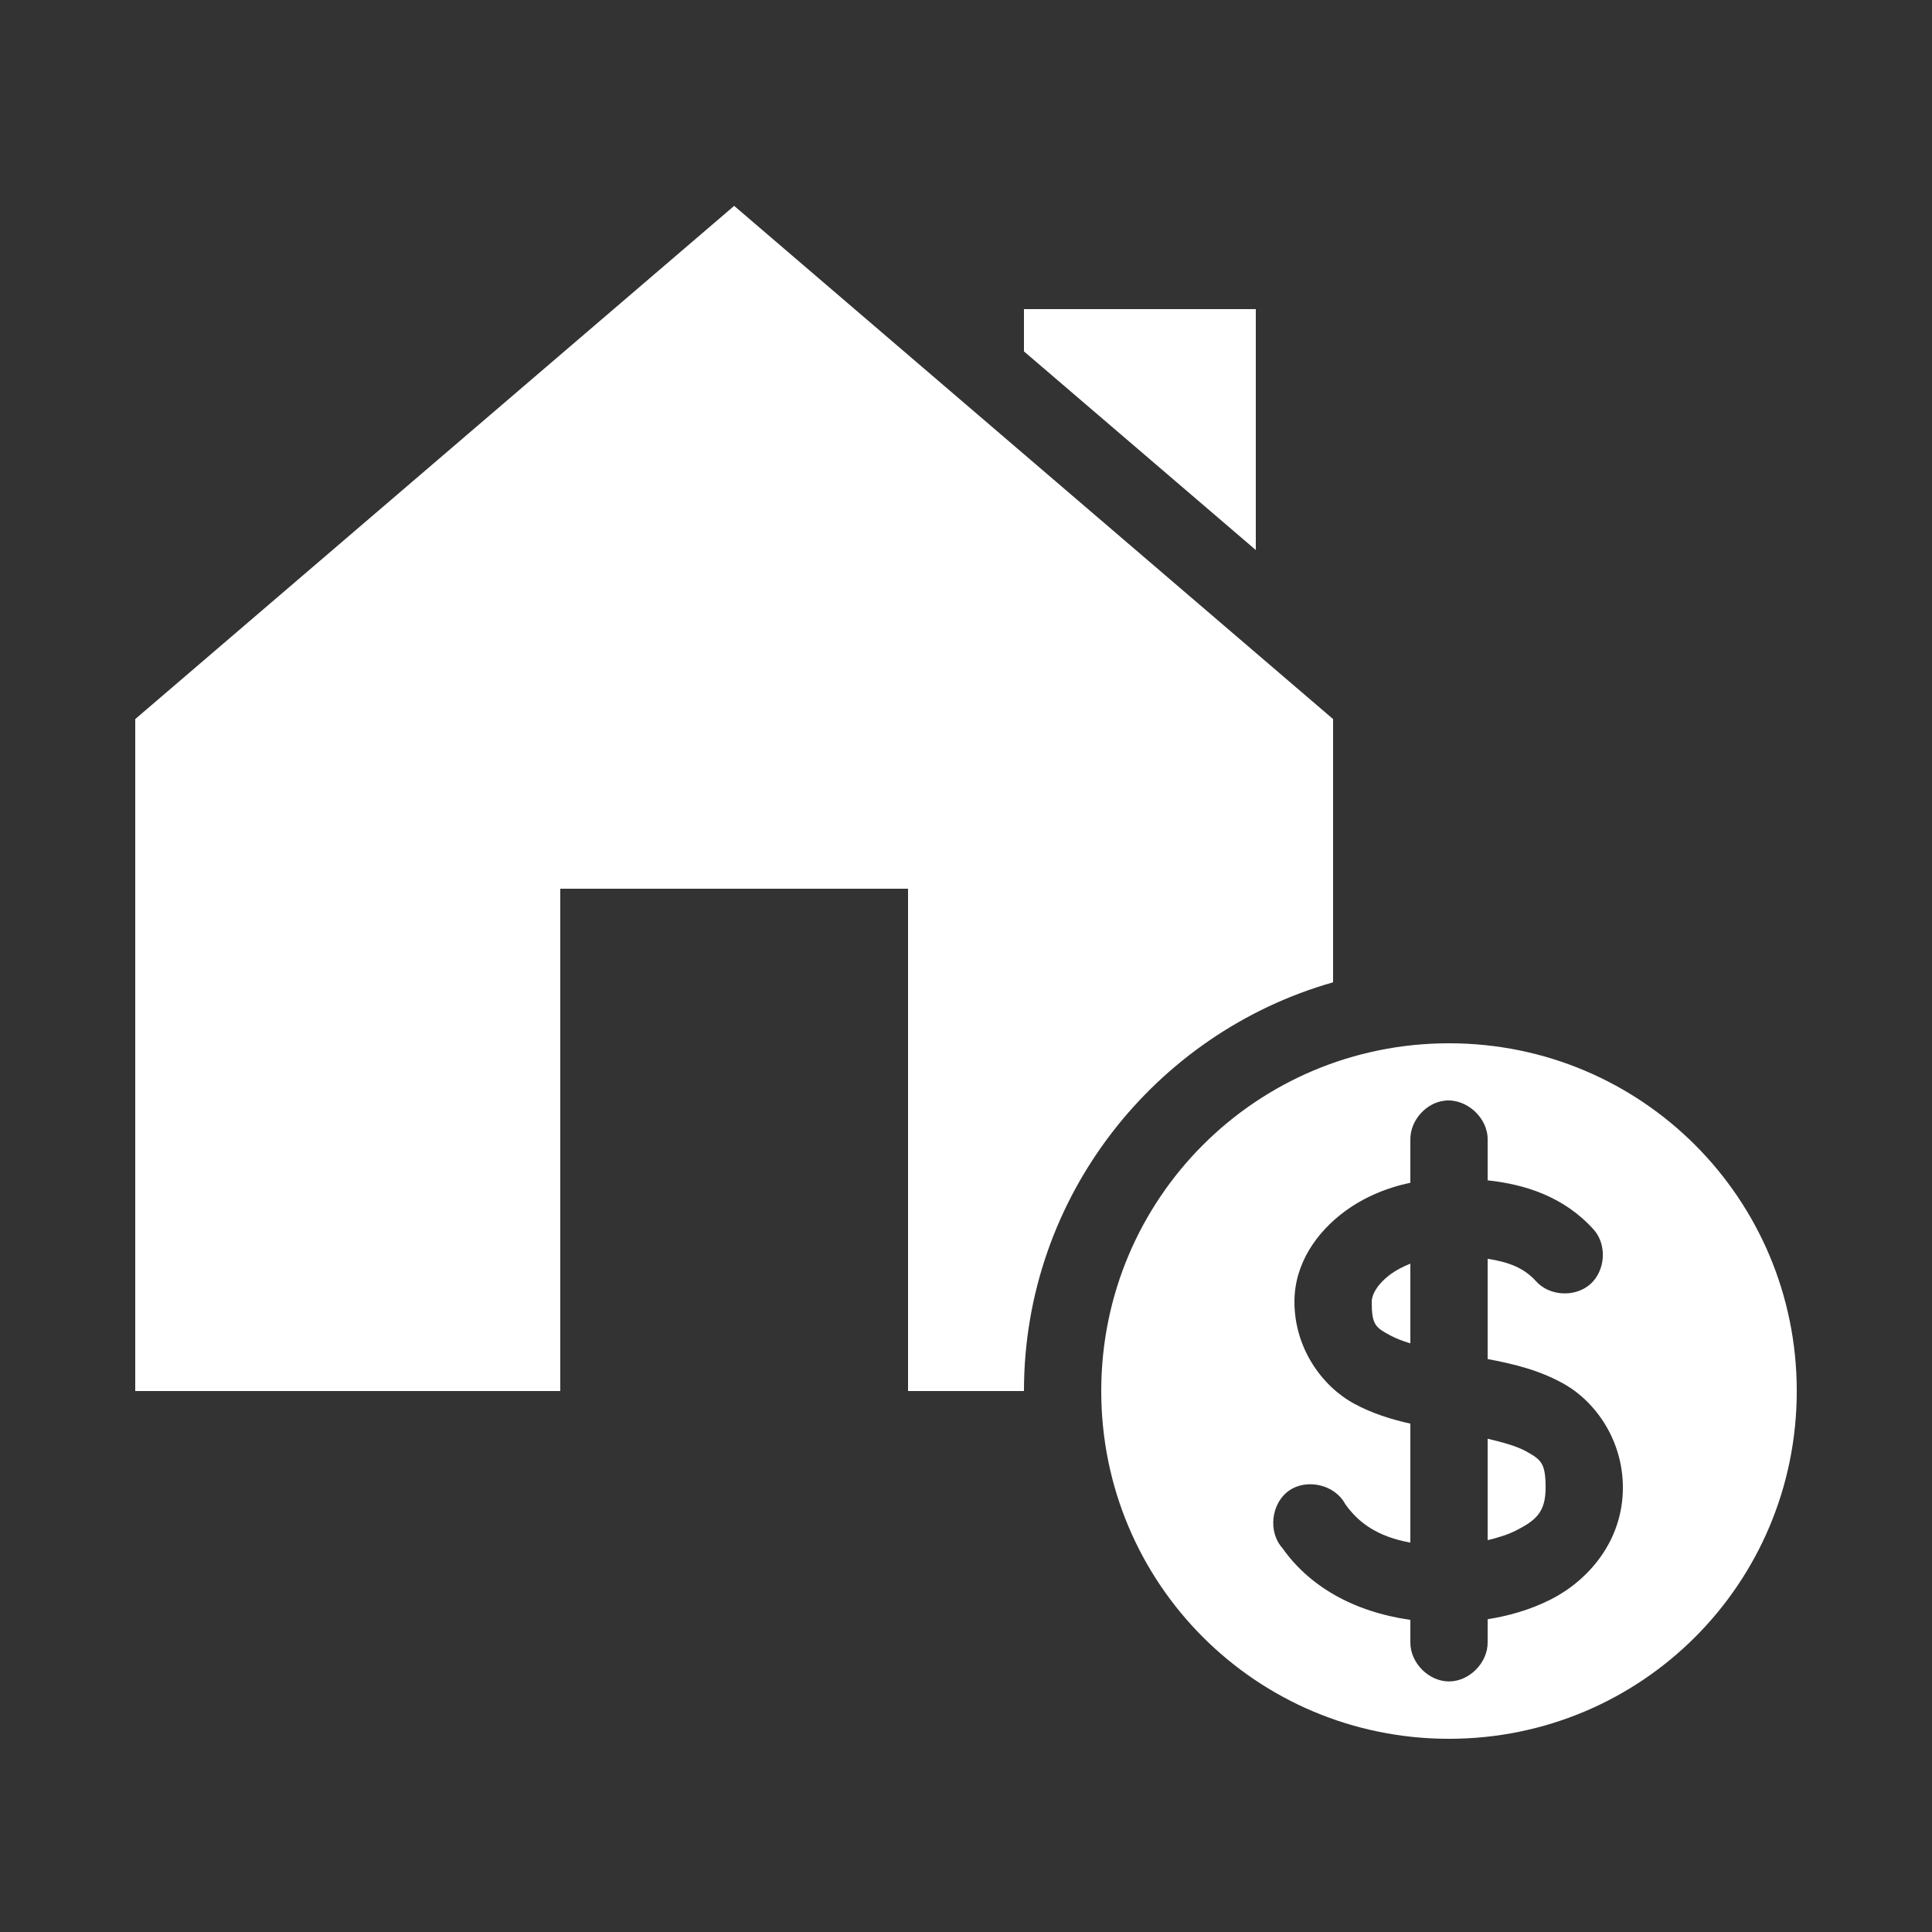 <svg height='100px' width='100px'  fill="#ffffff" xmlns:dc="http://purl.org/dc/elements/1.1/" xmlns:cc="http://creativecommons.org/ns#" xmlns:rdf="http://www.w3.org/1999/02/22-rdf-syntax-ns#" xmlns:svg="http://www.w3.org/2000/svg" xmlns="http://www.w3.org/2000/svg" xmlns:sodipodi="http://sodipodi.sourceforge.net/DTD/sodipodi-0.dtd" xmlns:inkscape="http://www.inkscape.org/namespaces/inkscape" version="1.1" x="0px" y="0px" viewBox="0 0 100 100"><rect x="0" y="0" width="100" height="100" fill="#333333" stroke="none"/><g transform="translate(0,-952.362)"><path style="font-size:medium;font-style:normal;font-variant:normal;font-weight:normal;font-stretch:normal;text-indent:0;text-align:start;text-decoration:none;line-height:normal;letter-spacing:normal;word-spacing:normal;text-transform:none;direction:ltr;block-progression:tb;writing-mode:lr-tb;text-anchor:start;baseline-shift:baseline;opacity:1;color:#000000;fill:#ffffff;fill-opacity:1;stroke:none;stroke-width:4.718;marker:none;visibility:visible;display:inline;overflow:visible;enable-background:accumulate;font-family:Sans;-inkscape-font-specification:Sans" d="M 38 10.656 L 7 37.219 L 7 72 L 29 72 L 29 46 L 47 46 L 47 72 L 53 72 C 53 61.958 59.781 53.466 69 50.844 L 69 37.219 L 38 10.656 z M 53 16 L 53 18.188 L 65 28.469 L 65 16 L 53 16 z M 75 54 C 65.035 54 57 62.035 57 72 C 57 81.965 65.035 90 75 90 C 84.965 90 93 81.965 93 72 C 93 62.035 84.965 54 75 54 z M 74.781 56.969 C 75.909 56.844 77.024 57.865 77 59 L 77 61.094 C 78.932 61.303 80.954 61.93 82.5 63.656 C 83.19 64.442 83.096 65.775 82.312 66.469 C 81.529 67.162 80.197 67.093 79.5 66.312 C 78.883 65.623 78.061 65.315 77 65.156 L 77 70.344 C 78.3 70.588 79.654 70.904 80.938 71.625 C 82.606 72.562 84 74.561 84 77 C 84 79.8 82.166 81.824 80.281 82.781 C 79.172 83.345 78.041 83.643 77 83.812 L 77 85 C 77.015 86.057 76.057 87.031 75 87.031 C 73.943 87.031 72.985 86.057 73 85 L 73 83.844 C 70.047 83.426 67.759 82.094 66.375 80.125 C 65.619 79.287 65.795 77.805 66.719 77.156 C 67.642 76.508 69.094 76.848 69.625 77.844 C 70.292 78.793 71.271 79.534 73 79.844 L 73 73.688 C 72.03 73.47 71.041 73.169 70.094 72.656 C 68.428 71.754 67 69.782 67 67.375 C 67 65.405 68.154 63.765 69.625 62.688 C 70.594 61.977 71.751 61.482 73 61.219 L 73 59 C 72.979 58.012 73.798 57.077 74.781 56.969 z M 73 65.406 C 72.629 65.557 72.28 65.732 72 65.938 C 71.265 66.476 71 67.033 71 67.375 C 71 68.584 71.197 68.707 71.969 69.125 C 72.233 69.268 72.594 69.412 73 69.531 L 73 65.406 z M 77 74.469 L 77 79.719 C 77.524 79.593 78.037 79.438 78.469 79.219 C 79.507 78.691 80 78.26 80 77 C 80 75.728 79.769 75.556 79 75.125 C 78.546 74.87 77.826 74.66 77 74.469 z " transform="translate(0,952.362)"></path></g></svg>